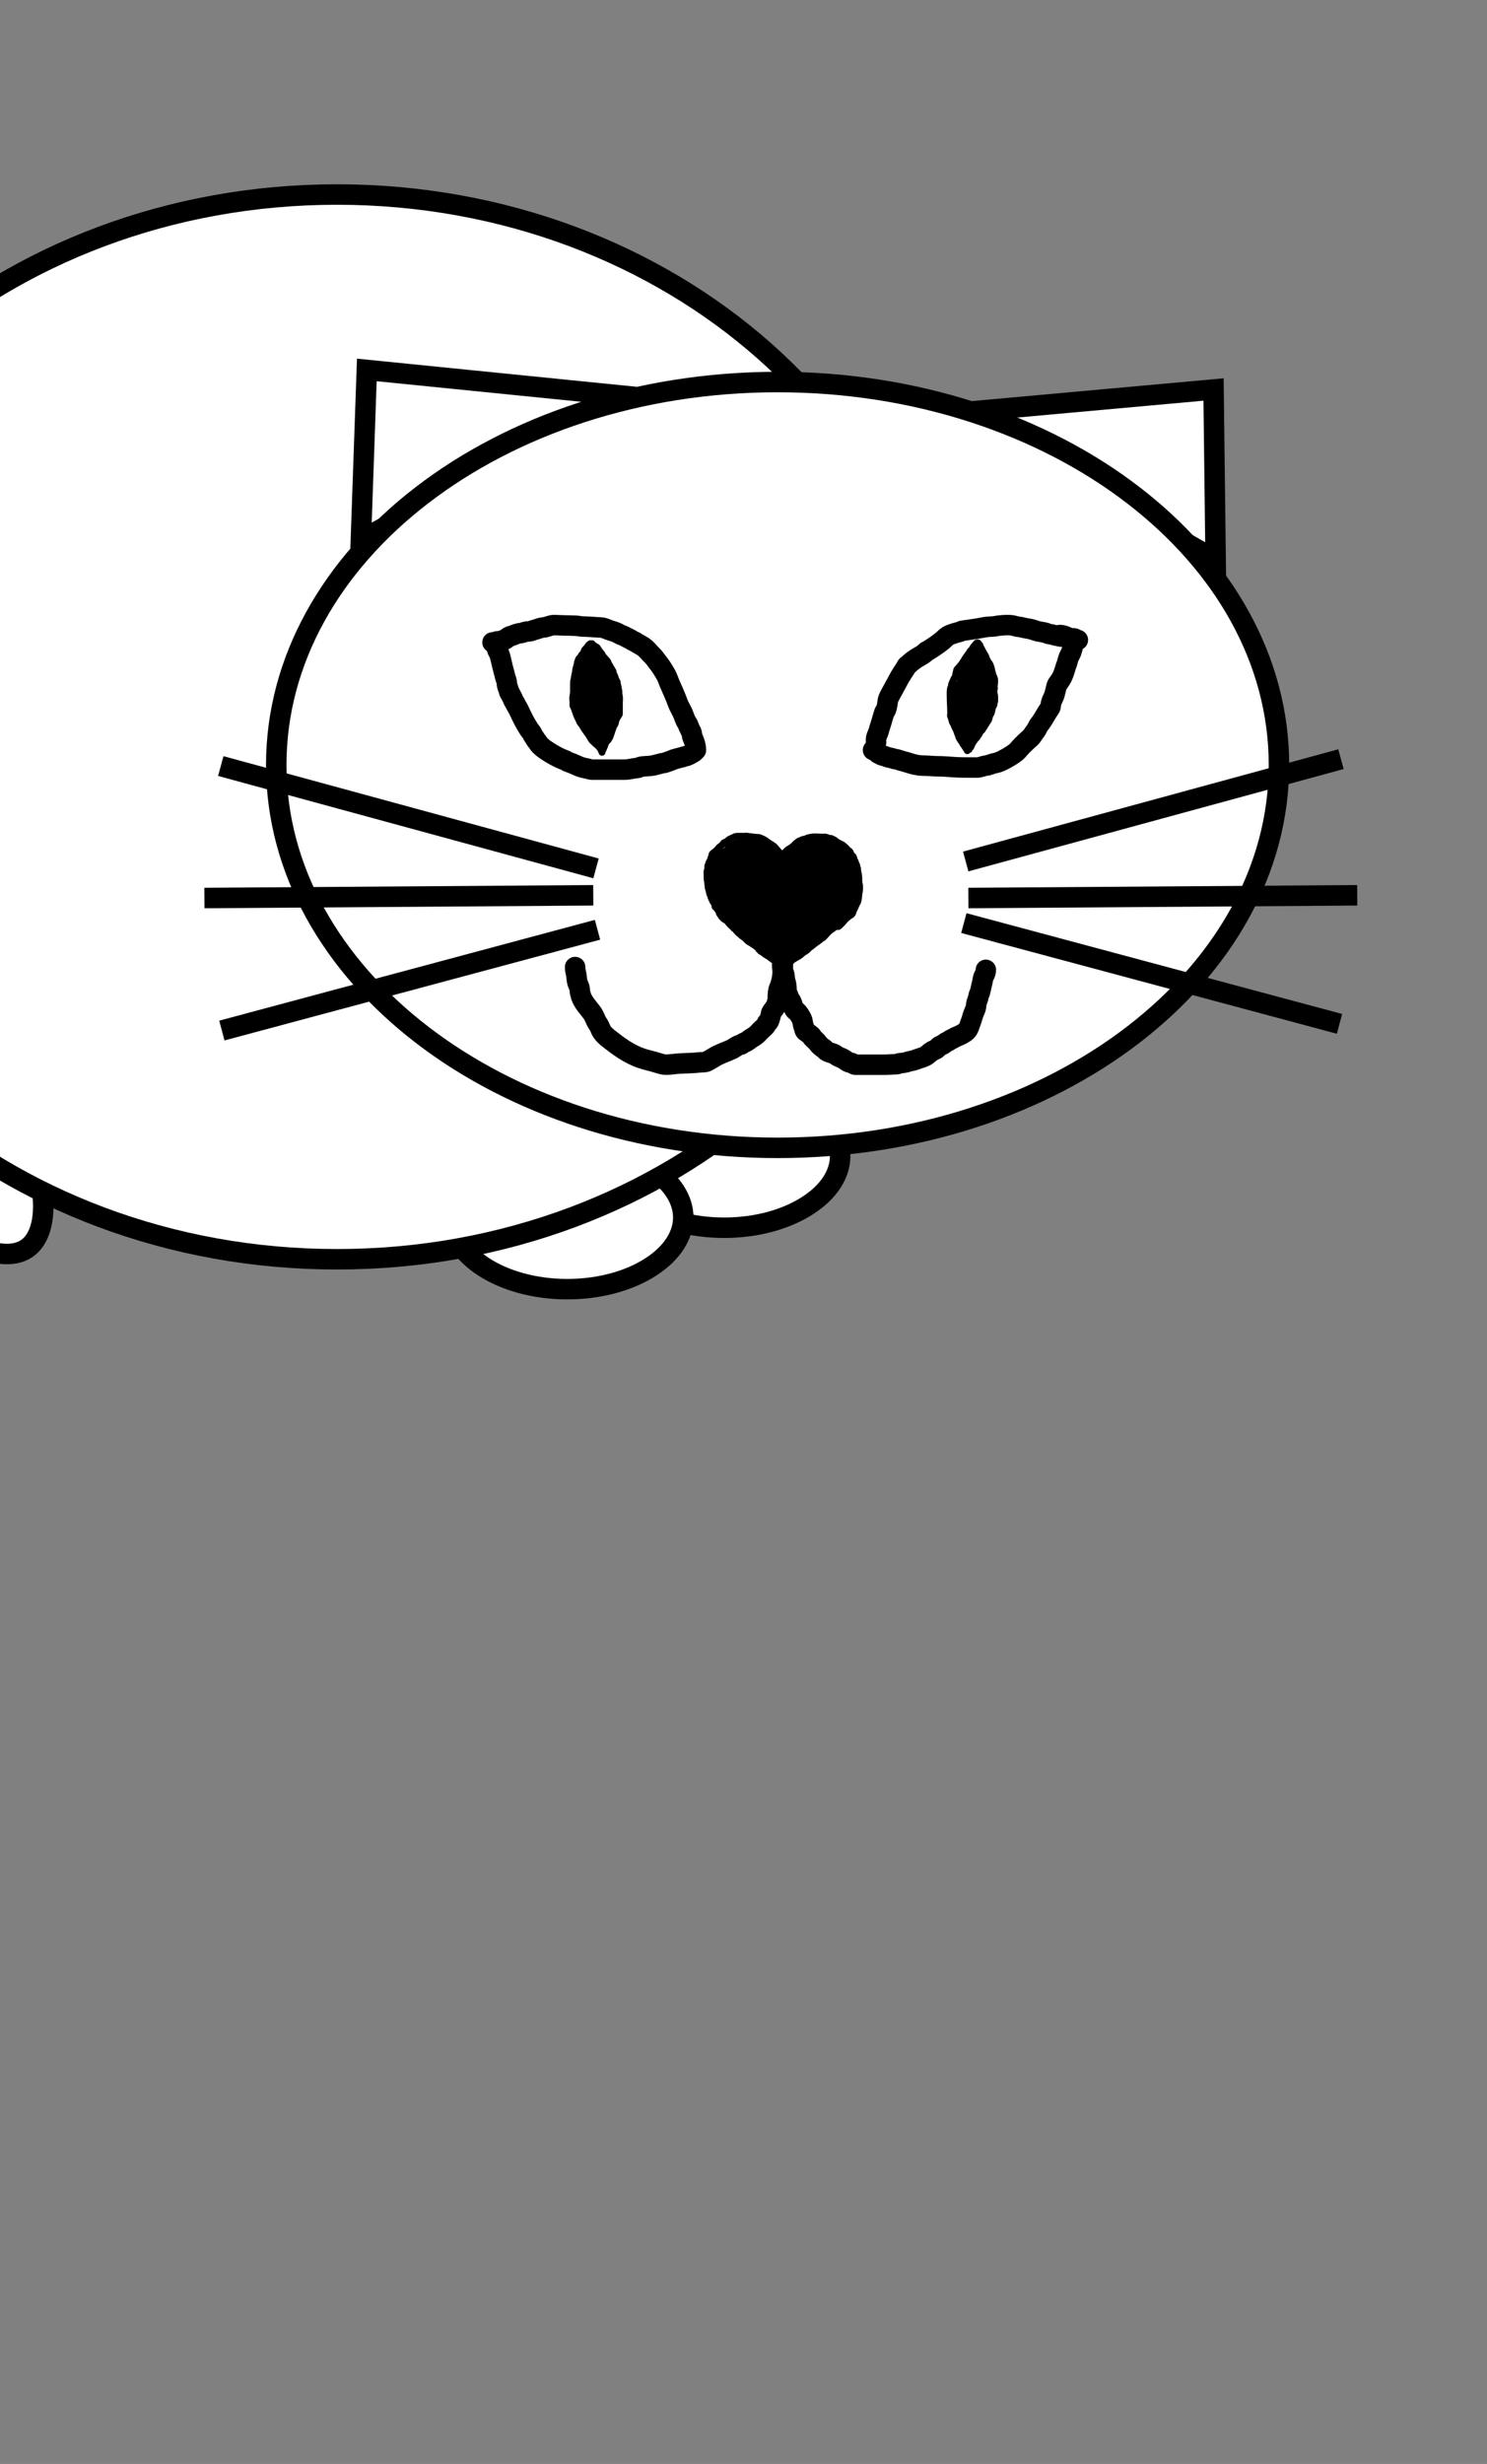 <svg width="218" height="361" viewBox="0 0 218 361" fill="none" xmlns="http://www.w3.org/2000/svg">
<rect x="0" y="0" width="218" height="361" fill="#808080" stroke="none"/>
<g clip-path="url(#clip0_15_639)">
<path d="M3.949 182.908C5.915 181.547 6.867 178.314 6.048 173.418C5.25 168.651 2.831 162.849 -1.081 157.199C-4.993 151.55 -9.572 147.244 -13.754 144.819C-18.049 142.33 -21.41 142.084 -23.376 143.445C-25.342 144.806 -26.294 148.039 -25.475 152.935C-24.677 157.702 -22.258 163.505 -18.346 169.154C-14.434 174.803 -9.855 179.11 -5.673 181.534C-1.378 184.023 1.983 184.27 3.949 182.908Z" fill="white" stroke="black" stroke-width="3"/>
<path d="M89.169 169.38C89.169 172.017 90.818 174.606 93.904 176.607C96.975 178.599 101.307 179.88 106.169 179.88C111.031 179.88 115.363 178.599 118.434 176.607C121.52 174.606 123.169 172.017 123.169 169.38C123.169 166.744 121.52 164.155 118.434 162.154C115.363 160.162 111.031 158.88 106.169 158.88C101.307 158.88 96.975 160.162 93.904 162.154C90.818 164.155 89.169 166.744 89.169 169.38Z" fill="white" stroke="black" stroke-width="3"/>
<path d="M66.169 178.38C66.169 181.017 67.818 183.606 70.904 185.607C73.975 187.599 78.307 188.88 83.169 188.88C88.031 188.88 92.363 187.599 95.434 185.607C98.52 183.606 100.169 181.017 100.169 178.38C100.169 175.744 98.52 173.155 95.434 171.154C92.363 169.162 88.031 167.88 83.169 167.88C78.307 167.88 73.975 169.162 70.904 171.154C67.818 173.155 66.169 175.744 66.169 178.38Z" fill="white" stroke="black" stroke-width="3"/>
<path d="M49.4 28.5C0.343 28.5 -39.1 63.591 -39.1 106.5C-39.1 149.409 0.343 184.5 49.4 184.5C98.458 184.5 137.9 149.409 137.9 106.5C137.9 63.591 98.458 28.5 49.4 28.5Z" fill="white" stroke="black" stroke-width="3"/>
<path d="M178.218 82.045L177.91 57.067L140.319 60.468L178.218 82.045Z" fill="white" stroke="black" stroke-width="3"/>
<path d="M91.271 57.969L53.777 54.2L52.903 79.162L91.271 57.969Z" fill="white" stroke="black" stroke-width="3"/>
<path d="M40.5 112.074C40.5 127.417 48.594 141.41 61.881 151.614C75.169 161.82 93.591 168.175 114 168.175C134.409 168.175 152.831 161.82 166.119 151.614C179.406 141.41 187.5 127.417 187.5 112.074C187.5 96.731 179.406 82.739 166.119 72.534C152.831 62.329 134.409 55.974 114 55.974C93.591 55.974 75.169 62.329 61.881 72.534C48.594 82.739 40.5 96.731 40.5 112.074Z" fill="white" stroke="black" stroke-width="3"/>
<path d="M141.805 109.991C141.805 109.925 141.775 109.868 141.727 109.82C141.67 109.763 141.611 109.676 141.578 109.601C141.538 109.512 141.443 109.433 141.407 109.337C141.366 109.229 141.248 109.125 141.181 109.029C141.115 108.936 141.095 108.783 141.011 108.711C140.934 108.646 140.843 108.501 140.796 108.413C140.76 108.345 140.705 108.287 140.673 108.218C140.658 108.184 140.625 108.154 140.614 108.118C140.586 108.024 140.548 107.932 140.517 107.838C140.498 107.779 140.487 107.721 140.461 107.663C140.412 107.557 140.366 107.449 140.324 107.339C140.28 107.221 140.259 107.096 140.213 106.979C140.198 106.941 140.17 106.911 140.151 106.875C140.095 106.768 140.045 106.659 139.99 106.551C139.898 106.373 139.855 106.15 139.728 105.988C139.598 105.824 139.584 105.608 139.515 105.412C139.494 105.352 139.48 105.285 139.465 105.223C139.444 105.135 139.384 105.065 139.366 104.978C139.353 104.918 139.337 104.876 139.337 104.815" stroke="black" stroke-linecap="round"/>
<path d="M142.073 109.817C141.968 109.758 142.099 109.668 142.143 109.621C142.22 109.536 142.31 109.524 142.354 109.398C142.414 109.223 142.497 109.045 142.584 108.882C142.608 108.837 142.651 108.763 142.689 108.731C142.735 108.693 142.735 108.623 142.784 108.588C142.818 108.563 142.836 108.499 142.861 108.463C142.894 108.417 142.924 108.372 142.96 108.327C143.026 108.245 143.103 108.184 143.178 108.108C143.215 108.071 143.287 107.971 143.296 107.92C143.305 107.865 143.374 107.805 143.415 107.763C143.572 107.607 143.58 107.373 143.731 107.221C143.794 107.158 143.84 107.087 143.908 107.024C143.941 106.994 143.99 106.999 144.003 106.954C144.024 106.887 144.066 106.826 144.104 106.767C144.221 106.593 144.359 106.415 144.447 106.23C144.483 106.153 144.543 106.104 144.59 106.036C144.626 105.984 144.635 105.931 144.66 105.875C144.715 105.756 144.839 105.698 144.881 105.567C144.908 105.483 144.995 105.377 144.995 105.295C144.995 105.236 145.035 105.191 145.035 105.126C145.035 105.064 145.059 105.03 145.078 104.975C145.108 104.89 145.092 104.806 145.163 104.735C145.253 104.644 145.291 104.513 145.346 104.396C145.371 104.343 145.366 104.3 145.371 104.244C145.384 104.11 145.447 103.984 145.478 103.854C145.493 103.788 145.491 103.704 145.513 103.641C145.526 103.602 145.579 103.577 145.587 103.538C145.596 103.497 145.633 103.463 145.655 103.428C145.678 103.393 145.676 103.346 145.696 103.311C145.743 103.227 145.745 103.147 145.745 103.053C145.745 102.976 145.747 102.9 145.796 102.837C145.857 102.758 145.824 102.6 145.824 102.505C145.824 102.324 145.841 102.137 145.824 101.958C145.813 101.835 145.757 101.711 145.746 101.583C145.739 101.488 145.722 101.4 145.726 101.302C145.728 101.228 145.745 101.156 145.745 101.08C145.745 101.002 145.785 100.944 145.785 100.872" stroke="black" stroke-linecap="round"/>
<path d="M139.372 104.599C139.372 103.727 139.294 102.865 139.294 102C139.294 101.772 139.282 101.54 139.294 101.312C139.305 101.113 139.331 100.813 139.43 100.636C139.534 100.448 139.442 100.244 139.601 100.058C139.666 99.982 139.615 99.878 139.698 99.807C139.75 99.763 139.786 99.572 139.827 99.495C139.916 99.327 140.106 99.078 140.106 98.876C140.106 98.665 140.211 98.486 140.222 98.275C140.232 98.093 140.34 98.018 140.454 97.893C140.803 97.509 141.144 97.103 141.391 96.634C141.533 96.364 141.759 96.126 141.915 95.861C141.974 95.76 142.074 95.728 142.108 95.607C142.149 95.463 142.253 95.354 142.366 95.261C142.519 95.136 142.588 94.913 142.716 94.757C142.882 94.554 143.016 94.381 143.199 94.198" stroke="black" stroke-linecap="round"/>
<path d="M145.751 100.848C145.751 100.372 145.92 99.747 145.751 99.285C145.677 99.079 145.531 98.87 145.519 98.645C145.517 98.59 145.467 98.569 145.451 98.52C145.428 98.451 145.453 98.381 145.423 98.314C145.365 98.186 145.38 98.05 145.335 97.923C145.236 97.646 145.191 97.36 144.998 97.124C144.917 97.025 144.853 96.958 144.793 96.827C144.738 96.705 144.616 96.519 144.592 96.396C144.549 96.181 144.431 96.019 144.317 95.835C144.08 95.454 143.914 95.028 143.672 94.654C143.645 94.612 143.677 94.552 143.655 94.508C143.629 94.456 143.56 94.451 143.53 94.392C143.49 94.311 143.469 94.249 143.393 94.198" stroke="black" stroke-linecap="round"/>
<path d="M142.852 104.831C142.852 104.962 142.752 105.025 142.736 105.14C142.712 105.302 142.7 105.43 142.637 105.589C142.584 105.722 142.434 105.921 142.426 106.068C142.417 106.24 142.342 106.486 142.25 106.631C142.155 106.78 142.163 107.081 142.126 107.258C142.088 107.435 142.078 107.584 142.078 107.769" stroke="black" stroke-width="3" stroke-linecap="round"/>
<path d="M142.89 98.683C142.89 98.537 142.868 98.447 142.997 98.352C143.096 98.281 143.176 98.157 143.219 98.045C143.302 97.829 143.154 97.541 143.277 97.339C143.406 97.125 143.393 96.857 143.393 96.615C143.393 96.514 143.393 96.413 143.393 96.312C143.393 96.061 143.454 96.851 143.315 97.059" stroke="black" stroke-width="3" stroke-linecap="round"/>
<path d="M143.432 105.256C143.566 105.241 143.665 105.032 143.758 104.945C143.971 104.744 143.937 104.563 144.012 104.311C144.107 103.991 144.128 103.613 144.128 103.282C144.128 102.952 144.247 102.648 144.28 102.32C144.365 101.472 144.282 100.583 144.282 99.729C144.282 99.432 144.247 99.115 144.136 98.838C144.084 98.707 144.128 98.475 144.128 98.335" stroke="black" stroke-width="3" stroke-linecap="round"/>
<path d="M141.227 105.024C141.181 105.018 141.123 104.373 141.113 104.3C141.094 104.141 141.135 104.624 141.189 104.775C141.225 104.877 141.326 104.927 141.341 105.041C141.355 105.148 141.343 105.262 141.343 105.37C141.343 105.525 141.343 105.681 141.343 105.836C141.343 105.898 141.343 105.909 141.343 105.836C141.343 105.647 141.343 105.458 141.343 105.269C141.343 105.112 141.334 104.962 141.373 104.809C141.393 104.734 141.455 104.677 141.459 104.599C141.49 104.006 141.483 103.355 141.62 102.767C141.656 102.611 141.688 102.422 141.773 102.283C141.8 102.239 141.766 102.516 141.76 102.541C141.668 102.918 141.653 103.28 141.653 103.667C141.653 104.068 141.623 104.471 141.573 104.867C141.551 105.043 141.537 105.208 141.537 105.389C141.537 105.535 141.758 106.007 141.683 105.625C141.65 105.458 141.536 105.318 141.502 105.157C141.466 104.986 141.498 104.779 141.498 104.605C141.498 104.377 141.498 104.15 141.498 103.922C141.498 103.675 141.382 103.469 141.382 103.224C141.382 103.046 141.421 102.877 141.421 102.704" stroke="black" stroke-width="3" stroke-linecap="round"/>
<path d="M141.189 103.477C140.98 103.477 141.065 103.013 141.082 102.867C141.109 102.629 141.245 102.445 141.318 102.225C141.372 102.064 141.404 101.833 141.419 101.665C141.454 101.276 141.555 100.886 141.636 100.5C141.676 100.309 141.769 100.114 141.769 99.918C141.769 99.687 141.804 99.449 141.864 99.227C141.904 99.076 141.963 98.853 141.963 98.703C141.963 98.569 142.139 98.4 142.156 98.258C142.16 98.224 142.265 98.091 142.293 98.067C142.381 97.992 142.352 98.176 142.347 98.222C142.323 98.462 142.272 98.669 142.272 98.915" stroke="black" stroke-width="3" stroke-linecap="round"/>
<path d="M141.962 100.346C141.874 100.365 141.66 100.839 141.653 100.934C141.627 101.25 141.455 101.545 141.421 101.854C141.407 101.977 141.353 102.24 141.275 102.326C141.139 102.476 141.185 102.311 141.189 102.163C141.194 101.972 141.306 101.703 141.421 101.553C141.54 101.396 141.5 101.18 141.575 100.994C141.608 100.913 141.687 100.573 141.507 100.694C141.272 100.85 141.201 101.175 141.15 101.428" stroke="black" stroke-width="3" stroke-linecap="round"/>
<path d="M127.99 109.898C128.217 109.898 128.269 109.948 128.421 110.1C128.517 110.196 128.639 110.316 128.746 110.397C128.844 110.472 129.001 110.485 129.085 110.557C129.308 110.746 129.586 110.716 129.836 110.83C130.123 110.962 130.457 111.027 130.768 111.084C130.927 111.113 131.055 111.21 131.22 111.221C131.341 111.229 131.503 111.245 131.617 111.289C132.114 111.48 132.628 111.579 133.128 111.745C133.898 112.002 134.673 112.179 135.473 112.179C136.133 112.179 136.755 112.27 137.419 112.27C138.291 112.27 139.119 112.347 139.984 112.404C140.745 112.455 141.506 112.452 142.27 112.452C142.593 112.452 142.916 112.452 143.238 112.452C143.698 112.452 144.088 112.229 144.531 112.179C144.977 112.128 145.411 111.89 145.859 111.811C146.424 111.712 146.945 111.443 147.441 111.167C147.967 110.875 148.497 110.56 148.967 110.181C149.173 110.015 149.358 109.756 149.542 109.558C150.004 109.062 150.487 108.593 151.004 108.154C151.302 107.901 151.434 107.569 151.679 107.277C151.878 107.039 152.024 106.776 152.15 106.494C152.256 106.257 152.419 106.089 152.571 105.883C152.898 105.438 153.149 104.96 153.438 104.489C153.588 104.243 153.732 104.017 153.901 103.784C153.973 103.685 154.041 103.52 154.041 103.394C154.041 102.792 154.458 102.25 154.614 101.686C154.7 101.371 154.761 101.049 154.847 100.738C154.88 100.618 154.954 100.344 155.029 100.241C155.384 99.757 155.674 99.351 155.891 98.776C156.035 98.395 156.153 97.978 156.276 97.59C156.328 97.428 156.396 97.318 156.436 97.149C156.471 97.001 156.514 96.856 156.55 96.71C156.642 96.341 156.807 96.051 156.976 95.714C157.099 95.468 157.149 95.19 157.234 94.933" stroke="black" stroke-width="3" stroke-linecap="round"/>
<path d="M128.438 108.783C128.438 108.586 128.402 108.344 128.446 108.151C128.525 107.805 128.696 107.509 128.802 107.171C128.904 106.845 128.977 106.533 129.09 106.212C129.278 105.678 129.398 105.121 129.581 104.582C129.603 104.517 129.62 104.45 129.641 104.384C129.694 104.222 129.843 104.121 129.901 103.962C130.051 103.545 130.096 103.066 130.168 102.63C130.23 102.257 130.498 101.832 130.669 101.501C130.928 101 131.224 100.521 131.48 100.018C131.801 99.387 132.171 98.754 132.577 98.177C132.71 97.987 132.797 97.773 132.925 97.581C132.981 97.498 133.063 97.469 133.134 97.402C133.575 96.99 134.063 96.596 134.591 96.307C134.955 96.108 135.323 95.874 135.644 95.613C135.723 95.549 135.73 95.481 135.829 95.432C135.937 95.378 136.068 95.321 136.169 95.257C136.993 94.732 137.811 94.203 138.523 93.53C138.831 93.239 139.043 93.098 139.433 92.953C139.884 92.785 140.312 92.671 140.777 92.548C140.892 92.518 140.988 92.42 141.107 92.412C141.241 92.402 141.368 92.378 141.501 92.357C142.114 92.26 142.729 92.183 143.34 92.085C143.79 92.014 144.234 91.898 144.687 91.852C144.954 91.825 145.227 91.806 145.496 91.798C145.836 91.787 146.149 91.694 146.484 91.659C147.123 91.593 147.871 91.528 148.504 91.651C148.73 91.695 148.947 91.772 149.172 91.816C149.395 91.859 149.611 91.856 149.834 91.921C150.373 92.076 150.956 92.101 151.486 92.283C151.791 92.387 152.052 92.484 152.376 92.538C152.776 92.605 153.24 92.666 153.611 92.838C153.743 92.899 153.868 92.906 154.009 92.927C154.335 92.974 154.642 93.105 154.969 93.156C155.237 93.198 155.474 93.281 155.748 93.281" stroke="black" stroke-width="3" stroke-linecap="round"/>
<path d="M155.374 93.04C155.87 93.04 156.325 93.258 156.756 93.474C156.938 93.565 157.19 93.52 157.391 93.52C157.65 93.52 157.774 93.761 158.019 93.761" stroke="black" stroke-width="3" stroke-linecap="round"/>
<path d="M101.898 109.768C101.879 109.958 101.812 110.171 101.627 110.264C101.221 110.467 100.863 110.759 100.381 110.819C100.276 110.832 100.18 110.898 100.077 110.925C99.843 110.985 99.606 111.028 99.373 111.097C99.097 111.18 98.814 111.242 98.551 111.363C98.223 111.513 97.857 111.608 97.517 111.74C97.355 111.804 97.169 111.796 96.999 111.835C96.573 111.933 96.157 112.076 95.726 112.159C95.129 112.274 94.497 112.228 93.907 112.351C93.742 112.386 93.596 112.518 93.43 112.526C92.813 112.554 92.234 112.759 91.609 112.759C90.318 112.759 89.027 112.759 87.737 112.759C87.402 112.759 87.066 112.771 86.731 112.759C86.563 112.753 86.406 112.68 86.243 112.643C85.796 112.541 85.355 112.475 84.927 112.302C84.592 112.166 84.27 112.007 83.934 111.866C83.694 111.765 83.439 111.697 83.201 111.594C83.076 111.54 82.99 111.439 82.855 111.391C81.881 111.046 80.982 110.525 80.119 109.958C79.625 109.634 79.093 109.218 78.8 108.7C78.735 108.585 78.622 108.505 78.552 108.391C78.438 108.207 78.34 108.031 78.211 107.856C78.117 107.728 78.079 107.581 77.997 107.448C77.864 107.231 77.685 107.046 77.546 106.833C77.004 106 76.555 105.101 76.135 104.2C76.047 104.011 75.944 103.782 75.828 103.609C75.647 103.337 75.535 103.024 75.347 102.756C75.28 102.661 75.245 102.567 75.211 102.456C75.157 102.28 75.047 102.144 74.974 101.977C74.89 101.786 74.776 101.598 74.667 101.416" stroke="black" stroke-width="3" stroke-linecap="round"/>
<path d="M74.512 100.911C74.436 100.654 74.321 100.43 74.308 100.153C74.297 99.933 74.256 99.702 74.169 99.499C74.064 99.25 74.019 98.983 73.951 98.722C73.855 98.355 73.75 97.991 73.661 97.622C73.546 97.147 73.449 96.674 73.324 96.203C73.258 95.953 73.166 95.699 73.042 95.474C72.999 95.397 72.913 95.266 72.9 95.179C72.885 95.083 72.84 94.969 72.84 94.868" stroke="black" stroke-width="3" stroke-linecap="round"/>
<path d="M102.022 109.904C102.022 109.245 101.808 108.687 101.55 108.078C101.461 107.866 101.444 107.656 101.408 107.43C101.376 107.228 101.255 107.082 101.164 106.907C101.102 106.788 101.076 106.563 100.976 106.478C100.867 106.384 100.916 106.181 100.834 106.077C100.533 105.693 100.398 105.304 100.231 104.837C100.001 104.192 99.591 103.615 99.361 102.972C99.008 101.983 98.56 101.061 98.15 100.095C97.977 99.686 97.86 99.283 97.644 98.889C97.437 98.512 97.228 98.176 96.996 97.814C96.767 97.46 96.485 97.115 96.228 96.779C96.104 96.617 95.984 96.443 95.853 96.288C95.643 96.041 95.395 95.832 95.187 95.585C94.823 95.154 94.413 94.775 93.897 94.499C93.686 94.387 93.462 94.289 93.274 94.138C93.106 94.004 92.932 93.99 92.759 93.874C92.376 93.615 91.961 93.462 91.565 93.231C91.323 93.09 91.029 93.039 90.792 92.89C90.429 92.662 89.999 92.523 89.575 92.401C89.09 92.261 88.621 91.968 88.102 91.94C87.171 91.891 86.23 91.808 85.299 91.787C85.033 91.781 84.765 91.692 84.497 91.684C83.863 91.667 83.235 91.633 82.598 91.633C82.152 91.633 81.706 91.582 81.256 91.582C80.686 91.582 80.184 91.907 79.618 91.94C79.223 91.964 78.78 92.186 78.39 92.273C78.129 92.332 77.869 92.494 77.599 92.503C77.394 92.51 77.175 92.54 76.974 92.583C76.788 92.622 76.544 92.747 76.371 92.759C76.015 92.785 75.731 92.876 75.396 93.009C75.253 93.067 75.103 93.161 74.95 93.169C74.535 93.191 74.194 93.751 73.761 93.783C73.57 93.797 73.317 93.978 73.221 94.141C73.124 94.306 72.953 94.381 72.851 94.55" stroke="black" stroke-width="3" stroke-linecap="round"/>
<path d="M88.255 110.226C88.255 110.146 88.183 110.056 88.153 109.983C88.098 109.849 88.038 109.707 87.939 109.602C87.832 109.489 87.766 109.353 87.636 109.256C87.52 109.17 87.417 109.08 87.309 108.982C87.174 108.859 87.05 108.719 86.909 108.605C86.777 108.499 86.658 108.304 86.573 108.161C86.519 108.069 86.474 107.971 86.411 107.884C86.342 107.79 86.317 107.681 86.237 107.595C86.114 107.462 86.013 107.287 85.903 107.141C85.792 106.993 85.678 106.84 85.589 106.677C85.504 106.523 85.416 106.358 85.31 106.218C85.17 106.033 84.959 105.816 84.909 105.589C84.88 105.462 84.781 105.325 84.724 105.208C84.652 105.06 84.579 104.926 84.526 104.769C84.475 104.614 84.421 104.464 84.375 104.305C84.338 104.18 84.271 104.069 84.24 103.945C84.193 103.757 84.083 103.594 84.036 103.405" stroke="black" stroke-linecap="round"/>
<path d="M88.311 110.059C88.311 109.987 88.334 109.969 88.366 109.91C88.45 109.757 88.513 109.586 88.585 109.427C88.634 109.319 88.657 109.2 88.709 109.092C88.758 108.991 88.788 108.863 88.849 108.77C88.888 108.712 88.967 108.602 89.021 108.564C89.076 108.524 89.192 108.412 89.217 108.345C89.261 108.224 89.347 108.14 89.403 108.023C89.479 107.862 89.514 107.684 89.584 107.521C89.669 107.322 89.686 107.102 89.788 106.908C89.853 106.785 89.865 106.635 89.927 106.511C90.003 106.36 90.079 106.216 90.167 106.072C90.242 105.949 90.234 105.775 90.263 105.638C90.286 105.529 90.357 105.446 90.401 105.348C90.444 105.254 90.478 105.164 90.521 105.071C90.565 104.975 90.614 104.882 90.652 104.781C90.673 104.727 90.727 104.652 90.727 104.595" stroke="black" stroke-linecap="round"/>
<path d="M90.662 104.893C90.676 104.779 90.802 104.72 90.808 104.601C90.812 104.517 90.808 104.431 90.808 104.347C90.808 104.095 90.808 103.843 90.808 103.59C90.808 103.406 90.808 103.221 90.808 103.037C90.808 102.689 90.873 102.285 90.79 101.951C90.736 101.738 90.735 101.454 90.735 101.235C90.735 101.137 90.662 101.061 90.662 100.978C90.662 100.845 90.632 100.671 90.597 100.542C90.547 100.351 90.48 100.102 90.48 99.907C90.48 99.795 90.344 99.768 90.335 99.644C90.329 99.575 90.296 99.553 90.262 99.498C90.202 99.402 90.2 99.285 90.169 99.179C90.103 98.954 89.898 98.695 89.898 98.465C89.898 98.334 89.804 98.258 89.752 98.142C89.71 98.047 89.617 97.896 89.552 97.816C89.471 97.717 89.465 97.639 89.405 97.525C89.341 97.404 89.187 97.278 89.172 97.141C89.14 96.85 88.855 96.681 88.697 96.458C88.59 96.306 88.312 96.092 88.297 95.92C88.292 95.864 88.185 95.739 88.143 95.693C88.055 95.599 88.001 95.492 87.904 95.414C87.827 95.353 87.818 95.211 87.733 95.135C87.669 95.079 87.58 94.966 87.567 94.887C87.56 94.844 87.44 94.799 87.401 94.773C87.194 94.635 86.915 94.522 86.805 94.302" stroke="black" stroke-linecap="round"/>
<path d="M84.002 103.4C84.002 103.081 84.003 102.762 83.968 102.45C83.926 102.069 84.075 101.714 84.075 101.346C84.075 100.968 84.075 100.59 84.075 100.212C84.075 99.999 84.07 99.808 84.14 99.608C84.209 99.408 84.186 99.215 84.239 99.015C84.297 98.796 84.341 98.56 84.37 98.338C84.399 98.124 84.452 97.838 84.53 97.636C84.575 97.519 84.569 97.388 84.621 97.27C84.675 97.148 84.628 97.01 84.694 96.894C84.742 96.809 84.784 96.708 84.805 96.613C84.844 96.439 85.072 96.334 85.139 96.166C85.164 96.102 85.234 96.009 85.276 95.948C85.301 95.912 85.396 95.727 85.406 95.722C85.575 95.625 85.638 95.31 85.749 95.164C85.858 95.022 86.018 94.903 86.115 94.757C86.174 94.669 86.242 94.541 86.317 94.466C86.38 94.404 86.516 94.369 86.55 94.302" stroke="black" stroke-linecap="round"/>
<path d="M88.369 106.676C88.369 105.928 88.351 105.185 88.304 104.44C88.273 103.945 88.26 103.443 88.26 102.948C88.26 102.843 88.325 102.563 88.187 102.563" stroke="black" stroke-width="3" stroke-linecap="round"/>
<path d="M88.442 105.111C88.825 105.076 89.053 104.536 89.15 104.203C89.262 103.819 89.17 103.311 89.17 102.911C89.17 102.537 89.207 102.167 89.207 101.791C89.207 101.394 89.224 100.992 89.134 100.602C89.081 100.376 88.991 100.178 88.952 99.943" stroke="black" stroke-width="3" stroke-linecap="round"/>
<path d="M87.132 106.93C87.132 106.547 87.141 106.223 87.006 105.857C86.983 105.793 86.964 105.708 86.952 105.641C86.931 105.524 86.851 105.453 86.796 105.349C86.655 105.084 86.561 104.735 86.549 104.432C86.527 103.867 86.216 103.409 86.188 102.85C86.149 102.079 86.186 101.297 86.186 100.525" stroke="black" stroke-width="3" stroke-linecap="round"/>
<path d="M85.931 103.874C85.931 103.322 85.859 102.802 85.859 102.25C85.859 101.34 85.973 100.437 86.259 99.579" stroke="black" stroke-width="3" stroke-linecap="round"/>
<path d="M86.877 101.654C87.016 101.479 86.988 101.169 87.04 100.96C87.114 100.666 87.149 100.364 87.2 100.071C87.265 99.698 87.165 99.308 87.241 98.932C87.26 98.839 87.356 98.337 87.269 98.241C87.16 98.12 87.095 97.842 87.095 97.669C87.095 97.492 86.986 97.345 86.986 97.163C86.986 96.849 86.804 96.604 86.804 96.304" stroke="black" stroke-width="3" stroke-linecap="round"/>
<path d="M86.731 97.032C86.731 97.409 86.733 97.754 86.659 98.124C86.635 98.239 86.62 98.378 86.578 98.487C86.53 98.614 86.423 98.774 86.406 98.904C86.371 99.162 86.332 99.417 86.276 99.67C86.251 99.787 86.25 99.907 86.202 100.018C86.141 100.158 86.137 100.047 86.04 100.052C85.95 100.058 85.931 100.613 85.931 100.424C85.931 99.973 85.894 99.531 85.894 99.078C85.894 98.931 85.874 98.762 85.896 98.615C85.908 98.539 85.967 98.473 85.967 98.397C85.967 98.31 86.053 98.238 86.076 98.156C86.111 98.035 86.151 97.917 86.186 97.796" stroke="black" stroke-width="3" stroke-linecap="round"/>
<path d="M87.933 99.689C87.933 99.417 87.972 99.187 88.05 98.932C88.1 98.77 88.117 98.491 88.024 98.342C87.95 98.224 87.984 98.037 87.897 97.905" stroke="black" stroke-width="3" stroke-linecap="round"/>
<path d="M88.223 108.823C88.262 109.173 88.26 108.119 88.26 107.767" stroke="black" stroke-linecap="round"/>
<path d="M72.91 94.019C72.995 94.008 72.919 93.966 72.871 93.968C72.777 93.972 72.728 94.069 72.632 94.069C72.495 94.069 72.354 94.12 72.204 94.12" stroke="black" stroke-width="3" stroke-linecap="round"/>
<path d="M88.297 107.367C88.149 107.367 88.188 107.009 88.188 107.331" stroke="black" stroke-width="3" stroke-linecap="round"/>
<path d="M113.944 140.448C113.944 140.149 113.803 139.958 113.593 139.756C113.418 139.587 113.292 139.601 113.064 139.601C112.79 139.601 112.571 139.595 112.315 139.47C112.113 139.372 111.924 139.315 111.728 139.195C111.649 139.146 111.436 139.065 111.402 138.981C111.343 138.833 111.145 138.757 111.045 138.641C110.949 138.529 110.801 138.462 110.678 138.369C110.618 138.325 110.482 138.259 110.406 138.232C110.228 138.167 110.067 137.926 109.935 137.793C109.746 137.604 109.571 137.413 109.365 137.239C109.201 137.1 108.951 137.077 108.778 136.942C108.63 136.827 108.533 136.641 108.385 136.52C108.312 136.461 108.213 136.423 108.168 136.341C108.099 136.217 107.889 136.207 107.802 136.097C107.691 135.956 107.49 135.846 107.327 135.747C107.297 135.728 107.145 135.605 107.132 135.575C107.106 135.516 107.01 135.464 106.969 135.403C106.921 135.333 106.845 135.272 106.79 135.198C106.739 135.13 106.692 135.024 106.627 134.972C106.483 134.857 106.356 134.785 106.188 134.691C106.094 134.638 105.975 134.495 105.893 134.418C105.833 134.361 105.721 134.26 105.698 134.19" stroke="black" stroke-linecap="round"/>
<path d="M105.543 133.914C105.468 133.91 105.429 133.746 105.426 133.68C105.416 133.509 105.368 133.362 105.295 133.212C105.235 133.087 105.15 132.75 105.009 132.692C104.921 132.655 104.873 132.471 104.783 132.421C104.68 132.364 104.642 132.237 104.559 132.146C104.495 132.074 104.46 131.952 104.414 131.865C104.352 131.747 104.303 131.642 104.258 131.516C104.225 131.427 104.204 131.327 104.184 131.234C104.162 131.138 104.061 131.051 104.043 130.943C104.009 130.74 103.959 130.518 103.903 130.322C103.891 130.281 103.859 130.28 103.857 130.221C103.854 130.145 103.81 130.082 103.81 130.006C103.81 129.861 103.824 129.725 103.766 129.595C103.724 129.501 103.79 129.367 103.752 129.267C103.626 128.941 103.693 128.519 103.693 128.174C103.693 128.09 103.693 128.005 103.693 127.921C103.693 127.839 103.737 127.753 103.74 127.669C103.748 127.454 103.763 127.238 103.763 127.019C103.763 126.896 103.749 126.799 103.834 126.704C103.898 126.631 103.874 126.501 103.933 126.428C103.955 126.401 103.951 126.378 103.951 126.341C103.951 126.303 104.003 126.26 104.021 126.223C104.074 126.116 104.134 126.071 104.163 125.941C104.207 125.74 104.307 125.555 104.349 125.352C104.361 125.291 104.381 125.131 104.432 125.088C104.524 125.008 104.614 124.916 104.722 124.846C104.909 124.724 105.063 124.548 105.227 124.394C105.307 124.319 105.348 124.217 105.426 124.139C105.468 124.097 105.528 124.073 105.576 124.037C105.736 123.915 105.918 123.76 106.021 123.591C106.09 123.477 106.196 123.437 106.315 123.39C106.39 123.361 106.456 123.331 106.534 123.304C106.609 123.279 106.816 123.268 106.854 123.193" stroke="black" stroke-linecap="round"/>
<path d="M114.172 125.035C114.172 124.955 114.121 124.88 114.087 124.811C114.059 124.753 114.055 124.683 114.016 124.632C113.986 124.592 113.96 124.556 113.932 124.516C113.852 124.401 113.745 124.297 113.655 124.189C113.588 124.108 113.505 124.029 113.424 123.963C113.386 123.932 113.343 123.916 113.308 123.881C113.261 123.834 113.205 123.815 113.152 123.776C113.035 123.69 112.899 123.625 112.775 123.547C112.58 123.425 112.403 123.271 112.213 123.14C111.942 122.954 111.618 122.841 111.322 122.714C111.287 122.698 111.237 122.708 111.2 122.706C111.118 122.703 111.039 122.683 110.957 122.68C110.865 122.676 110.778 122.68 110.687 122.665C110.334 122.606 109.973 122.594 109.622 122.527C109.454 122.495 109.262 122.524 109.09 122.524C108.835 122.524 108.58 122.524 108.325 122.524C108.201 122.524 108.08 122.519 107.958 122.545C107.847 122.569 107.729 122.567 107.631 122.632C107.43 122.765 107.196 122.824 106.987 122.941C106.916 122.98 106.852 123.006 106.791 123.062C106.683 123.161 106.605 123.299 106.494 123.391C106.454 123.425 106.435 123.452 106.392 123.476C106.354 123.497 106.313 123.512 106.272 123.525" stroke="black" stroke-linecap="round"/>
<path d="M114.59 125.298C114.529 125.207 114.902 124.986 114.998 124.957C115.092 124.928 115.161 124.791 115.241 124.732C115.313 124.68 115.344 124.609 115.409 124.55C115.532 124.439 115.738 124.36 115.879 124.262C116.027 124.158 116.159 124.063 116.298 123.953C116.388 123.881 116.458 123.79 116.536 123.707C116.695 123.538 116.887 123.403 117.069 123.261C117.127 123.215 117.218 123.187 117.285 123.157C117.324 123.139 117.365 123.146 117.407 123.144C117.476 123.141 117.46 123.098 117.507 123.071C117.684 122.967 117.893 122.96 118.096 122.96C118.287 122.96 118.416 122.81 118.595 122.778C118.811 122.738 119.018 122.643 119.243 122.624C119.644 122.591 120.05 122.645 120.449 122.645C120.562 122.645 120.676 122.645 120.789 122.645C120.846 122.645 121.029 122.617 121.078 122.658C121.121 122.694 121.211 122.681 121.264 122.703C121.327 122.73 121.427 122.817 121.49 122.827C121.657 122.853 121.831 122.796 121.979 122.896C122.065 122.954 122.185 123.007 122.282 123.045C122.386 123.085 122.428 123.176 122.51 123.223C122.609 123.279 122.701 123.369 122.787 123.448C122.814 123.471 122.862 123.457 122.894 123.475C122.984 123.526 123.077 123.566 123.167 123.615C123.242 123.657 123.33 123.701 123.408 123.725C123.522 123.76 123.611 123.894 123.713 123.958C123.844 124.041 123.919 124.145 124.037 124.242C124.197 124.373 124.259 124.569 124.482 124.668C124.67 124.751 124.681 124.992 124.771 125.154C124.822 125.245 124.904 125.314 124.968 125.398C124.994 125.431 125.049 125.426 125.067 125.468C125.091 125.521 125.073 125.539 125.114 125.587C125.209 125.701 125.172 125.879 125.257 126.014C125.319 126.112 125.398 126.223 125.416 126.339C125.422 126.377 125.487 126.596 125.508 126.613C125.642 126.728 125.597 126.979 125.689 127.123C125.726 127.181 125.728 127.354 125.73 127.421C125.734 127.538 125.751 127.66 125.782 127.774C125.91 128.238 125.914 128.723 125.914 129.204C125.914 129.329 125.962 129.505 125.999 129.627C126.025 129.717 126.019 129.804 126.019 129.898C126.019 130.037 126.019 130.177 126.019 130.316C126.019 130.495 125.991 130.632 125.946 130.804C125.885 131.036 125.907 131.299 125.861 131.537C125.814 131.784 125.812 132.116 125.637 132.316C125.599 132.359 125.614 132.42 125.572 132.458C125.52 132.504 125.5 132.579 125.479 132.643C125.384 132.927 125.213 133.169 125.113 133.449C125.056 133.605 125.016 133.837 124.889 133.957C124.806 134.035 124.659 134.126 124.559 134.184C124.438 134.254 124.311 134.37 124.199 134.459C123.945 134.66 123.754 134.903 123.546 135.149C123.505 135.198 123.47 135.257 123.419 135.295C123.285 135.396 123.177 135.516 123.065 135.641C122.916 135.807 122.81 135.783 122.682 135.624" stroke="black" stroke-linecap="round"/>
<path d="M122.893 135.334C122.893 135.512 122.645 135.676 122.498 135.761C122.281 135.886 122.102 136.07 121.888 136.196C121.493 136.429 121.23 136.813 120.908 137.136C120.824 137.22 120.652 137.436 120.534 137.463C120.475 137.476 120.372 137.539 120.332 137.585C120.21 137.73 120.079 137.773 119.95 137.895C119.855 137.985 119.725 138.036 119.623 138.119C119.434 138.274 119.226 138.411 119.042 138.581C118.996 138.624 118.911 138.702 118.857 138.725C118.697 138.795 118.544 138.956 118.438 139.091C118.376 139.17 118.261 139.243 118.182 139.303C118.107 139.361 117.979 139.453 117.889 139.486C117.767 139.53 117.667 139.662 117.565 139.741C117.374 139.888 117.183 140.079 116.959 140.176C116.871 140.214 116.823 140.25 116.74 140.3C116.668 140.343 116.581 140.366 116.514 140.417C116.474 140.448 116.445 140.499 116.392 140.509C116.211 140.542 116.142 140.728 115.993 140.812C115.803 140.92 115.628 141.028 115.431 141.126C115.251 141.216 115.07 141.329 114.876 141.415C114.734 141.479 114.585 141.449 114.434 141.459C114.291 141.469 114.202 141.561 114.065 141.561" stroke="black" stroke-linecap="round"/>
<path d="M107.576 136.018C107.673 136.054 107.8 136.153 107.85 136.254C107.88 136.314 107.938 136.342 107.97 136.397C107.982 136.419 108.016 136.411 108.035 136.426C108.071 136.454 108.061 136.489 108.086 136.517C108.158 136.596 108.269 136.743 108.37 136.785C108.448 136.818 108.485 136.843 108.535 136.909C108.64 137.05 108.818 137.16 108.955 137.267C109.073 137.359 109.279 137.479 109.356 137.606C109.398 137.674 109.478 137.697 109.52 137.757C109.586 137.855 109.657 137.869 109.74 137.959C109.773 137.994 109.791 137.982 109.834 137.989C109.867 137.995 109.889 138.044 109.914 138.065C109.984 138.125 110.097 138.135 110.171 138.204C110.268 138.294 110.39 138.338 110.486 138.414C110.647 138.543 110.838 138.644 110.998 138.776C111.082 138.845 111.156 138.979 111.225 139.062C111.257 139.102 111.317 139.218 111.359 139.243C111.416 139.277 111.425 139.311 111.47 139.348C111.548 139.413 111.688 139.443 111.778 139.51C111.835 139.553 111.871 139.597 111.922 139.643C111.994 139.708 112.08 139.739 112.162 139.786C112.207 139.812 112.206 139.88 112.265 139.88C112.314 139.88 112.419 139.978 112.461 140.01C112.524 140.057 112.608 140.06 112.673 140.096C112.752 140.14 112.816 140.257 112.909 140.306C112.99 140.348 113.03 140.397 113.106 140.446C113.18 140.494 113.262 140.604 113.345 140.617C113.447 140.632 113.502 140.705 113.566 140.773C113.624 140.834 113.735 140.874 113.776 140.945C113.821 141.023 113.958 141.058 114.031 141.1C114.105 141.141 114.151 141.21 114.223 141.246" stroke="black" stroke-linecap="round"/>
<path d="M114.602 137.759C114.774 137.759 115.101 137.214 115.234 137.082C115.339 136.977 115.416 136.869 115.501 136.748C115.668 136.513 115.962 136.331 116.181 136.145C116.466 135.902 116.704 135.69 116.986 135.452C117.45 135.059 118.078 134.882 118.552 134.502C118.728 134.361 118.979 134.279 119.186 134.194C119.524 134.056 119.933 133.841 120.215 133.611C120.517 133.363 120.799 133.093 121.106 132.854C121.286 132.715 121.579 132.396 121.822 132.396C122.029 132.396 122.242 132.28 122.405 132.167C122.576 132.048 122.724 131.953 122.853 131.79C123.037 131.558 123.334 131.501 123.47 131.23C123.658 130.853 123.622 130.38 123.689 129.972C123.741 129.653 123.724 129.329 123.724 129.007C123.724 128.536 123.812 127.987 123.61 127.56C123.513 127.356 123.346 127.193 123.248 127.007C123.148 126.819 122.984 126.741 122.899 126.529" stroke="black" stroke-width="5" stroke-linecap="round"/>
<path d="M121.386 129.875C121.373 129.73 121.29 129.519 121.157 129.452C121.001 129.374 120.836 129.443 120.691 129.516C120.295 129.714 119.888 129.901 119.501 130.114C119.133 130.318 118.768 130.491 118.386 130.667C117.867 130.905 117.467 131.287 117.011 131.622C116.754 131.81 116.435 132.047 116.435 132.396" stroke="black" stroke-width="5" stroke-linecap="round"/>
<path d="M114.648 138.126C114.758 138.004 114.82 137.8 114.892 137.657C114.944 137.556 115.329 136.618 115.501 136.618C115.642 136.618 115.847 136.659 115.967 136.73C116.084 136.799 116.251 136.716 116.372 136.707C116.845 136.672 117.136 136.468 117.464 136.139C117.567 136.036 117.772 135.94 117.902 135.87C118.084 135.77 118.255 135.65 118.429 135.538C118.757 135.33 119.131 135.14 119.415 134.871C119.761 134.544 120.216 134.35 120.586 134.056C120.738 133.936 121 133.761 121.111 133.598C121.151 133.539 121.221 133.342 121.276 133.318C121.381 133.271 121.481 133.256 121.523 133.129" stroke="black" stroke-width="5" stroke-linecap="round"/>
<path d="M116.573 137.347C116.507 137.371 116.444 137.536 116.344 137.586C116.25 137.633 116.225 137.667 116.115 137.667" stroke="black" stroke-width="5" stroke-linecap="round"/>
<path d="M113.594 137.897C113.677 137.739 113.745 137.611 113.594 137.481C113.531 137.427 113.416 137.385 113.37 137.321C113.321 137.255 113.309 137.168 113.227 137.128C113.002 137.015 112.765 136.919 112.539 136.794C112.373 136.701 112.187 136.479 112.045 136.348C111.926 136.238 111.774 136.152 111.666 136.032C111.482 135.831 111.229 135.75 111.037 135.533C110.763 135.224 110.394 135.013 110.11 134.729C109.731 134.35 109.161 134.048 108.893 133.565C108.656 133.139 108.21 132.9 107.874 132.569C107.789 132.486 107.693 132.268 107.607 132.21C107.208 131.945 107.119 131.368 106.927 130.955C106.712 130.495 106.443 129.979 106.443 129.462" stroke="black" stroke-width="5" stroke-linecap="round"/>
<path d="M106.489 128.591C106.489 128.349 106.416 128.179 106.499 127.94C106.572 127.73 106.748 127.178 106.971 127.079C107.086 127.028 107.176 126.825 107.268 126.732C107.414 126.587 107.555 126.44 107.704 126.3C107.812 126.197 107.938 126.045 108.022 125.923C108.075 125.847 108.217 125.667 108.297 125.622C108.519 125.499 108.652 125.383 108.929 125.383C109.188 125.383 109.407 125.245 109.678 125.245C109.92 125.245 110.163 125.245 110.406 125.245C110.522 125.245 110.693 125.452 110.798 125.51C110.912 125.573 110.936 125.673 110.936 125.795" stroke="black" stroke-width="5" stroke-linecap="round"/>
<path d="M106.535 126.804C106.662 126.689 106.918 126.685 107.085 126.666C107.268 126.646 107.382 126.529 107.589 126.529" stroke="black" stroke-width="5" stroke-linecap="round"/>
<path d="M109.422 128.454C109.446 128.879 109.766 129.167 110.102 129.376C111.139 130.021 112.037 130.68 112.753 131.701C113.048 132.122 113.297 132.573 113.476 133.056C113.554 133.264 113.617 133.482 113.721 133.679C113.948 134.113 113.914 133.658 113.914 133.404" stroke="black" stroke-width="5" stroke-linecap="round"/>
<path d="M113.64 131.342C114.145 131.342 114.654 131.361 115.158 131.331C115.534 131.31 115.621 131.257 115.855 131.006C116.329 130.499 116.63 129.967 117.246 129.595C117.512 129.434 117.664 129.316 117.964 129.213C118.508 129.026 119.069 128.816 119.512 128.439C119.753 128.234 119.945 127.96 120.149 127.72C120.315 127.525 120.339 127.116 120.434 126.88C120.541 126.614 120.581 126.301 120.699 126.045C120.752 125.929 120.786 125.756 120.847 125.658C120.877 125.608 121.106 125.534 120.938 125.52C120.847 125.513 120.77 125.474 120.674 125.474C120.558 125.474 120.367 125.44 120.264 125.497C120.157 125.557 120.039 125.571 119.925 125.612C119.818 125.65 119.712 125.766 119.619 125.793C119.443 125.843 119.342 126.019 119.158 126.075C118.866 126.165 118.61 126.368 118.382 126.534C118.215 126.655 118.03 126.748 117.87 126.878C117.692 127.022 117.441 127.082 117.281 127.242C116.899 127.624 116.299 127.759 115.858 128.064C115.712 128.165 115.606 128.293 115.473 128.411C115.311 128.555 115.104 128.652 114.921 128.77C114.368 129.125 113.572 129.105 112.952 129.141" stroke="black" stroke-width="5" stroke-linecap="round"/>
<path d="M119.186 124.649C118.854 124.649 118.827 124.917 118.587 125.082C118.389 125.218 118.164 125.296 117.973 125.451C117.765 125.622 117.647 125.872 117.459 126.06C117.005 126.514 116.534 126.668 115.979 126.941C115.57 127.143 115.099 127.227 114.673 127.397C114.345 127.528 114.019 127.609 113.685 127.72" stroke="black" stroke-width="5" stroke-linecap="round"/>
<path d="M112.402 126.254C112.402 126.198 112.585 126.139 112.631 126.07" stroke="black" stroke-width="5" stroke-linecap="round"/>
<path d="M144.53 142.094C144.53 142.363 144.423 142.703 144.286 142.929C144.068 143.288 144.078 143.715 143.963 144.127C143.842 144.561 143.778 145.014 143.648 145.443C143.602 145.592 143.483 145.767 143.466 145.908C143.412 146.383 143.133 146.804 143.112 147.287C143.089 147.811 142.779 148.277 142.631 148.761C142.528 149.096 142.446 149.428 142.316 149.753C142.142 150.189 142.053 150.702 141.709 151.046C141.385 151.37 140.944 151.568 140.531 151.767C140.332 151.863 140.087 151.931 139.905 152.055C139.682 152.206 139.381 152.286 139.183 152.449C139.013 152.589 138.817 152.624 138.644 152.748C138.43 152.9 138.239 153.08 137.982 153.154C137.653 153.248 137.413 153.675 137.079 153.8C136.748 153.924 136.29 154.227 136.051 154.466C135.726 154.791 135.094 154.975 134.664 155.112C134.263 155.24 133.936 155.39 133.514 155.459C133.18 155.513 132.827 155.674 132.509 155.707C132.291 155.73 132.069 155.766 131.851 155.782C131.685 155.794 131.651 155.924 131.449 155.924C130.847 155.924 130.251 155.995 129.644 155.995C128.809 155.995 127.974 155.995 127.138 155.995C126.568 155.995 125.998 155.995 125.428 155.995C125.166 155.995 124.99 155.735 124.743 155.711C124.358 155.674 124.096 155.435 123.766 155.215C123.391 154.965 122.896 154.876 122.56 154.592C122.119 154.22 121.364 154.282 120.984 153.812C120.852 153.649 120.584 153.518 120.416 153.374C120.248 153.23 120.081 153.074 119.951 152.89C119.711 152.548 119.379 152.316 119.1 152.023C119.038 151.958 119.047 151.854 118.982 151.787C118.845 151.645 118.648 151.521 118.498 151.389C118.224 151.147 117.979 151.134 117.93 150.77C117.9 150.545 117.784 150.35 117.737 150.132C117.677 149.85 117.668 149.555 117.544 149.292C117.37 148.925 116.997 148.305 116.657 148.087C116.454 147.956 116.318 147.597 116.232 147.381C116.145 147.165 116.1 146.926 115.988 146.72C115.888 146.538 115.727 146.389 115.672 146.184C115.569 145.798 115.31 145.464 115.31 145.041C115.31 144.624 115.274 144.179 115.133 143.784C114.982 143.363 115.1 142.955 114.884 142.523C114.597 141.948 114.672 141.169 114.672 140.533" stroke="black" stroke-width="3" stroke-linecap="round"/>
<path d="M114.778 141.184C114.778 142.398 114.744 143.625 114.234 144.746C114.06 145.129 114.025 145.788 114.025 146.205C114.025 146.627 113.821 147.366 113.56 147.698C113.421 147.874 113.037 148.354 113.021 148.567C113.004 148.781 112.782 149.572 112.649 149.72C112.534 149.849 112.459 149.788 112.393 149.971C112.34 150.121 112.288 150.24 112.179 150.357C111.902 150.658 111.54 150.911 111.282 151.227C111.051 151.51 110.617 151.851 110.292 152.026C109.914 152.23 109.552 152.619 109.157 152.738C108.947 152.801 108.763 153.045 108.567 153.068C108.127 153.119 107.671 153.553 107.274 153.737C106.428 154.131 105.486 154.413 104.689 154.909C104.358 155.115 104.023 155.302 103.685 155.495C103.388 155.665 102.851 155.618 102.518 155.658C101.507 155.777 100.461 155.767 99.449 155.834C98.682 155.885 97.668 156.117 96.915 155.876C96.213 155.651 95.521 155.463 94.805 155.281C92.839 154.782 91.278 153.745 89.713 152.529C88.983 151.96 88.281 151.49 87.956 150.553C87.865 150.291 87.724 150.12 87.579 149.888C87.276 149.402 87.138 148.849 86.789 148.381C86.277 147.695 85.684 147.065 85.32 146.298C85.169 145.981 84.985 145.313 84.985 144.959C84.985 144.602 84.744 144.265 84.65 143.937C84.535 143.534 84.557 143.117 84.464 142.709C84.382 142.346 84.316 142.058 84.316 141.686" stroke="black" stroke-width="3" stroke-linecap="round"/>
<path d="M114.74 140.005C114.833 140.11 114.882 140.338 114.877 140.474C114.874 140.544 114.534 140.64 114.841 140.545C115.001 140.496 115.224 140.336 115.381 140.326C115.505 140.318 115.142 140.388 115.022 140.418C114.946 140.437 114.79 140.574 114.74 140.637C114.574 140.843 114.571 140.85 114.5 140.611C114.453 140.451 114.332 140.172 114.475 140.015C114.612 139.864 115.23 140.747 115.437 140.739C115.583 140.733 115.702 140.457 115.702 140.326" stroke="black" stroke-linecap="round"/>
<path d="M115.198 132.809C115.123 132.809 114.95 132.944 114.923 133.017C114.838 133.253 114.877 133.524 114.877 133.771" stroke="black" stroke-width="5" stroke-linecap="round"/>
<path d="M122.397 135.384C122.397 135.456 122.341 135.466 122.338 135.523C122.333 135.613 122.34 135.609 122.283 135.666C122.218 135.731 122.317 135.721 122.357 135.721C122.428 135.721 122.503 135.666 122.556 135.621C122.649 135.541 122.6 135.599 122.576 135.654C122.545 135.724 122.488 135.714 122.427 135.741C122.401 135.752 122.288 135.82 122.348 135.82C122.403 135.82 122.464 135.809 122.496 135.761" stroke="black" stroke-linecap="round"/>
<path d="M122.754 135.483C122.719 135.488 122.704 135.535 122.694 135.563" stroke="black" stroke-linecap="round"/>
<path d="M103.668 128.591C103.668 128.365 103.644 128.137 103.644 127.907C103.644 127.717 103.617 127.605 103.742 127.459" stroke="black" stroke-linecap="round"/>
<path d="M104.579 131.84C104.459 131.611 104.334 131.39 104.235 131.151" stroke="black" stroke-linecap="round"/>
<path d="M104.924 132.923C104.898 132.757 104.809 132.603 104.757 132.445C104.695 132.252 104.638 132.058 104.579 131.865" stroke="black" stroke-linecap="round"/>
<path d="M104.825 132.849C104.866 132.857 104.907 132.889 104.924 132.923" stroke="black" stroke-linecap="round"/>
<path d="M105.466 133.588C105.391 133.504 105.315 133.421 105.25 133.331C105.179 133.232 105.023 133.043 105.023 132.923" stroke="black" stroke-linecap="round"/>
<line y1="-1.5" x2="57.009" y2="-1.5" transform="matrix(-0.966 -0.259 -0.259 0.966 195.986 151.459)" stroke="black" stroke-width="3"/>
<line y1="-1.5" x2="57.009" y2="-1.5" transform="matrix(-0.966 0.259 0.259 0.966 87.986 137.673)" stroke="black" stroke-width="3"/>
<line y1="-1.5" x2="57.009" y2="-1.5" transform="matrix(-0.965 0.263 0.263 0.965 196.986 112.673)" stroke="black" stroke-width="3"/>
<line y1="-1.5" x2="57.009" y2="-1.5" transform="matrix(-0.965 -0.263 -0.263 0.965 86.986 128.678)" stroke="black" stroke-width="3"/>
<line y1="-1.5" x2="57.009" y2="-1.5" transform="matrix(-1 0.007 0.007 1 198.986 132.673)" stroke="black" stroke-width="3"/>
<line y1="-1.5" x2="57.009" y2="-1.5" transform="matrix(-1 0.007 0.007 1 86.986 132.673)" stroke="black" stroke-width="3"/>
</g>
<defs>
<clipPath id="clip0_15_639">
<rect width="218" height="361" fill="white" transform="matrix(-1 0 0 1 218 0)"/>
</clipPath>
</defs>
</svg>
